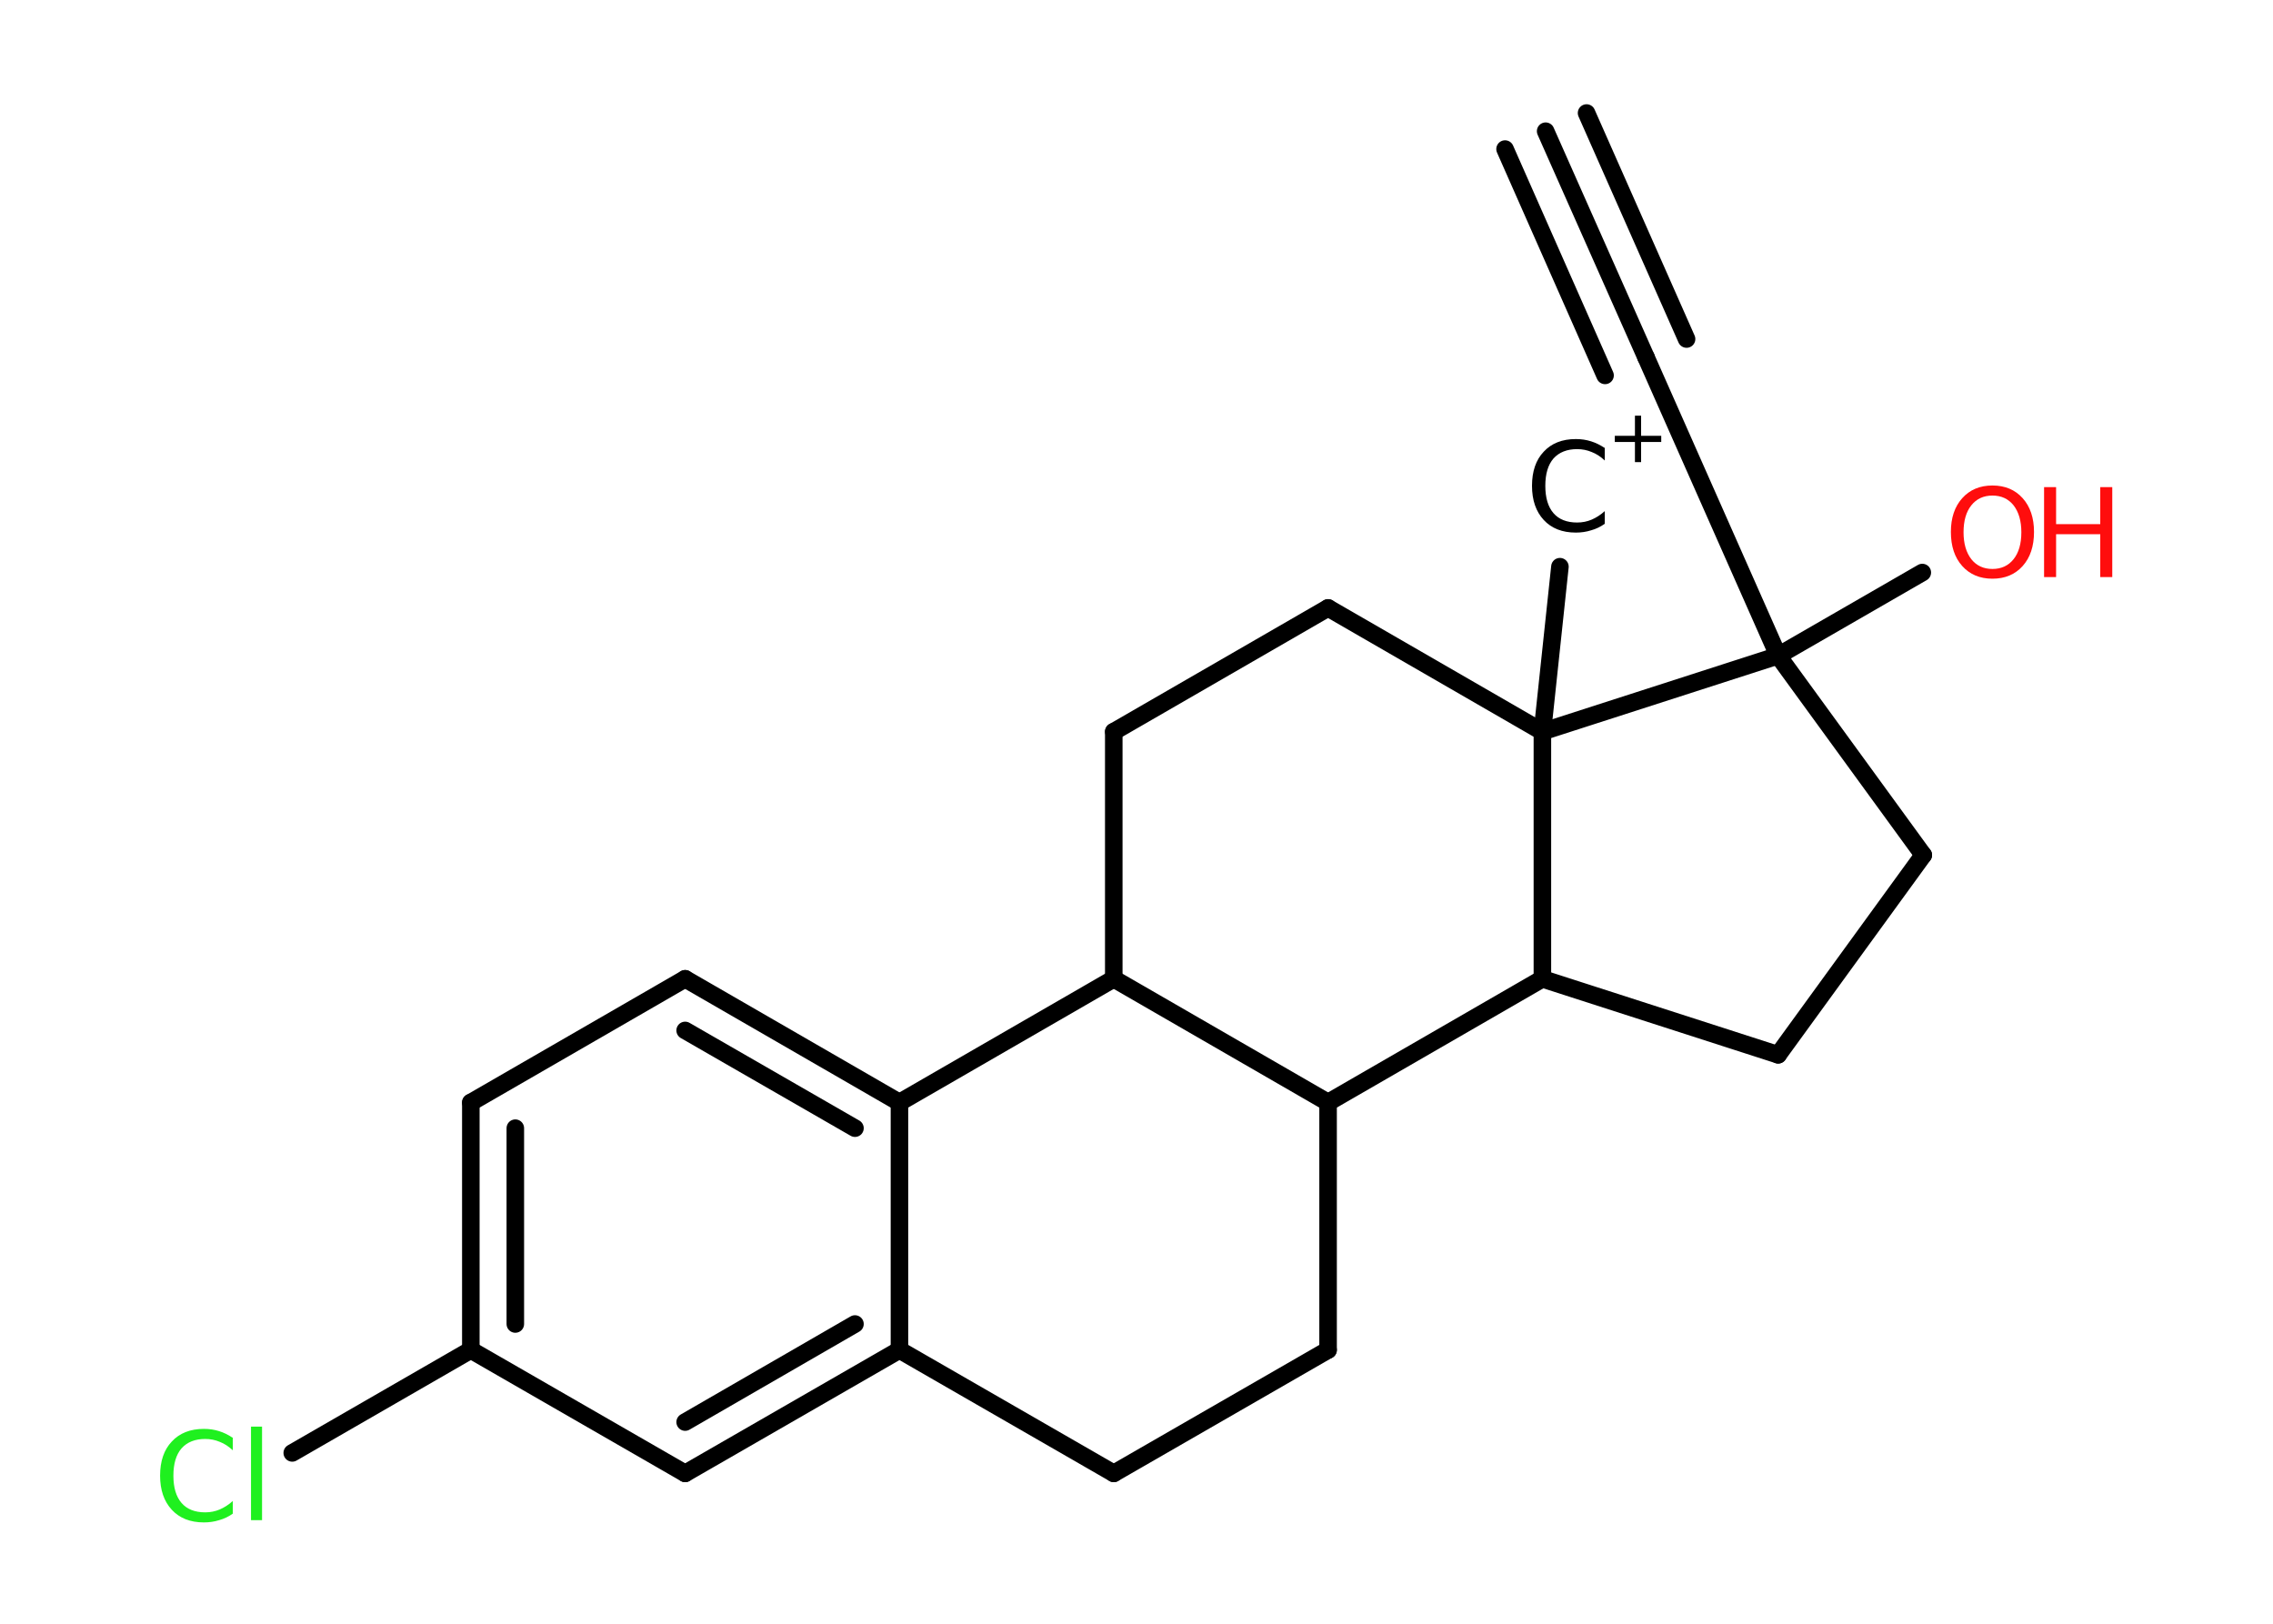 <?xml version='1.0' encoding='UTF-8'?>
<!DOCTYPE svg PUBLIC "-//W3C//DTD SVG 1.1//EN" "http://www.w3.org/Graphics/SVG/1.1/DTD/svg11.dtd">
<svg version='1.2' xmlns='http://www.w3.org/2000/svg' xmlns:xlink='http://www.w3.org/1999/xlink' width='70.0mm' height='50.0mm' viewBox='0 0 70.0 50.0'>
  <desc>Generated by the Chemistry Development Kit (http://github.com/cdk)</desc>
  <g stroke-linecap='round' stroke-linejoin='round' stroke='#000000' stroke-width='.54' fill='#000000'>
    <rect x='.0' y='.0' width='70.0' height='50.0' fill='#FFFFFF' stroke='none'/>
    <g id='mol1' class='mol'>
      <line id='mol1bnd1' class='bond' x1='48.04' y1='17.45' x2='47.5' y2='22.53'/>
      <line id='mol1bnd2' class='bond' x1='47.5' y1='22.53' x2='40.9' y2='18.72'/>
      <line id='mol1bnd3' class='bond' x1='40.9' y1='18.72' x2='34.3' y2='22.53'/>
      <line id='mol1bnd4' class='bond' x1='34.3' y1='22.53' x2='34.3' y2='30.14'/>
      <line id='mol1bnd5' class='bond' x1='34.3' y1='30.14' x2='27.7' y2='33.95'/>
      <g id='mol1bnd6' class='bond'>
        <line x1='27.7' y1='33.95' x2='21.1' y2='30.14'/>
        <line x1='26.33' y1='34.74' x2='21.1' y2='31.73'/>
      </g>
      <line id='mol1bnd7' class='bond' x1='21.1' y1='30.14' x2='14.5' y2='33.95'/>
      <g id='mol1bnd8' class='bond'>
        <line x1='14.5' y1='33.95' x2='14.5' y2='41.57'/>
        <line x1='15.87' y1='34.74' x2='15.87' y2='40.77'/>
      </g>
      <line id='mol1bnd9' class='bond' x1='14.5' y1='41.57' x2='9.0' y2='44.74'/>
      <line id='mol1bnd10' class='bond' x1='14.5' y1='41.57' x2='21.1' y2='45.37'/>
      <g id='mol1bnd11' class='bond'>
        <line x1='21.1' y1='45.37' x2='27.7' y2='41.57'/>
        <line x1='21.1' y1='43.79' x2='26.33' y2='40.77'/>
      </g>
      <line id='mol1bnd12' class='bond' x1='27.7' y1='33.95' x2='27.7' y2='41.57'/>
      <line id='mol1bnd13' class='bond' x1='27.7' y1='41.57' x2='34.3' y2='45.37'/>
      <line id='mol1bnd14' class='bond' x1='34.3' y1='45.37' x2='40.9' y2='41.57'/>
      <line id='mol1bnd15' class='bond' x1='40.9' y1='41.57' x2='40.9' y2='33.95'/>
      <line id='mol1bnd16' class='bond' x1='34.3' y1='30.14' x2='40.9' y2='33.95'/>
      <line id='mol1bnd17' class='bond' x1='40.9' y1='33.95' x2='47.5' y2='30.14'/>
      <line id='mol1bnd18' class='bond' x1='47.5' y1='22.53' x2='47.5' y2='30.14'/>
      <line id='mol1bnd19' class='bond' x1='47.5' y1='30.14' x2='54.76' y2='32.48'/>
      <line id='mol1bnd20' class='bond' x1='54.76' y1='32.48' x2='59.23' y2='26.33'/>
      <line id='mol1bnd21' class='bond' x1='59.23' y1='26.33' x2='54.76' y2='20.19'/>
      <line id='mol1bnd22' class='bond' x1='47.5' y1='22.53' x2='54.76' y2='20.19'/>
      <line id='mol1bnd23' class='bond' x1='54.76' y1='20.19' x2='59.2' y2='17.63'/>
      <line id='mol1bnd24' class='bond' x1='54.76' y1='20.19' x2='50.69' y2='11.0'/>
      <g id='mol1bnd25' class='bond'>
        <line x1='50.69' y1='11.0' x2='47.6' y2='4.04'/>
        <line x1='49.43' y1='11.56' x2='46.35' y2='4.59'/>
        <line x1='51.94' y1='10.44' x2='48.86' y2='3.48'/>
      </g>
      <g id='mol1atm1' class='atom'>
        <path d='M49.42 13.78v.4q-.19 -.18 -.4 -.26q-.21 -.09 -.45 -.09q-.47 .0 -.73 .29q-.25 .29 -.25 .84q.0 .55 .25 .84q.25 .29 .73 .29q.24 .0 .45 -.09q.21 -.09 .4 -.26v.39q-.2 .14 -.42 .2q-.22 .07 -.47 .07q-.63 .0 -.99 -.39q-.36 -.39 -.36 -1.05q.0 -.67 .36 -1.05q.36 -.39 .99 -.39q.25 .0 .47 .07q.22 .07 .41 .2z' stroke='none'/>
        <path d='M50.54 12.8v.62h.62v.19h-.62v.62h-.19v-.62h-.62v-.19h.62v-.62h.19z' stroke='none'/>
      </g>
      <path id='mol1atm10' class='atom' d='M7.17 44.26v.4q-.19 -.18 -.4 -.26q-.21 -.09 -.45 -.09q-.47 .0 -.73 .29q-.25 .29 -.25 .84q.0 .55 .25 .84q.25 .29 .73 .29q.24 .0 .45 -.09q.21 -.09 .4 -.26v.39q-.2 .14 -.42 .2q-.22 .07 -.47 .07q-.63 .0 -.99 -.39q-.36 -.39 -.36 -1.05q.0 -.67 .36 -1.05q.36 -.39 .99 -.39q.25 .0 .47 .07q.22 .07 .41 .2zM7.73 43.93h.34v2.88h-.34v-2.88z' stroke='none' fill='#1FF01F'/>
      <g id='mol1atm20' class='atom'>
        <path d='M61.36 15.26q-.41 .0 -.65 .3q-.24 .3 -.24 .83q.0 .52 .24 .83q.24 .3 .65 .3q.41 .0 .65 -.3q.24 -.3 .24 -.83q.0 -.52 -.24 -.83q-.24 -.3 -.65 -.3zM61.36 14.95q.58 .0 .93 .39q.35 .39 .35 1.04q.0 .66 -.35 1.05q-.35 .39 -.93 .39q-.58 .0 -.93 -.39q-.35 -.39 -.35 -1.05q.0 -.65 .35 -1.04q.35 -.39 .93 -.39z' stroke='none' fill='#FF0D0D'/>
        <path d='M62.95 15.0h.37v1.14h1.36v-1.14h.37v2.77h-.37v-1.32h-1.36v1.32h-.37v-2.77z' stroke='none' fill='#FF0D0D'/>
      </g>
    </g>
  </g>
</svg>
